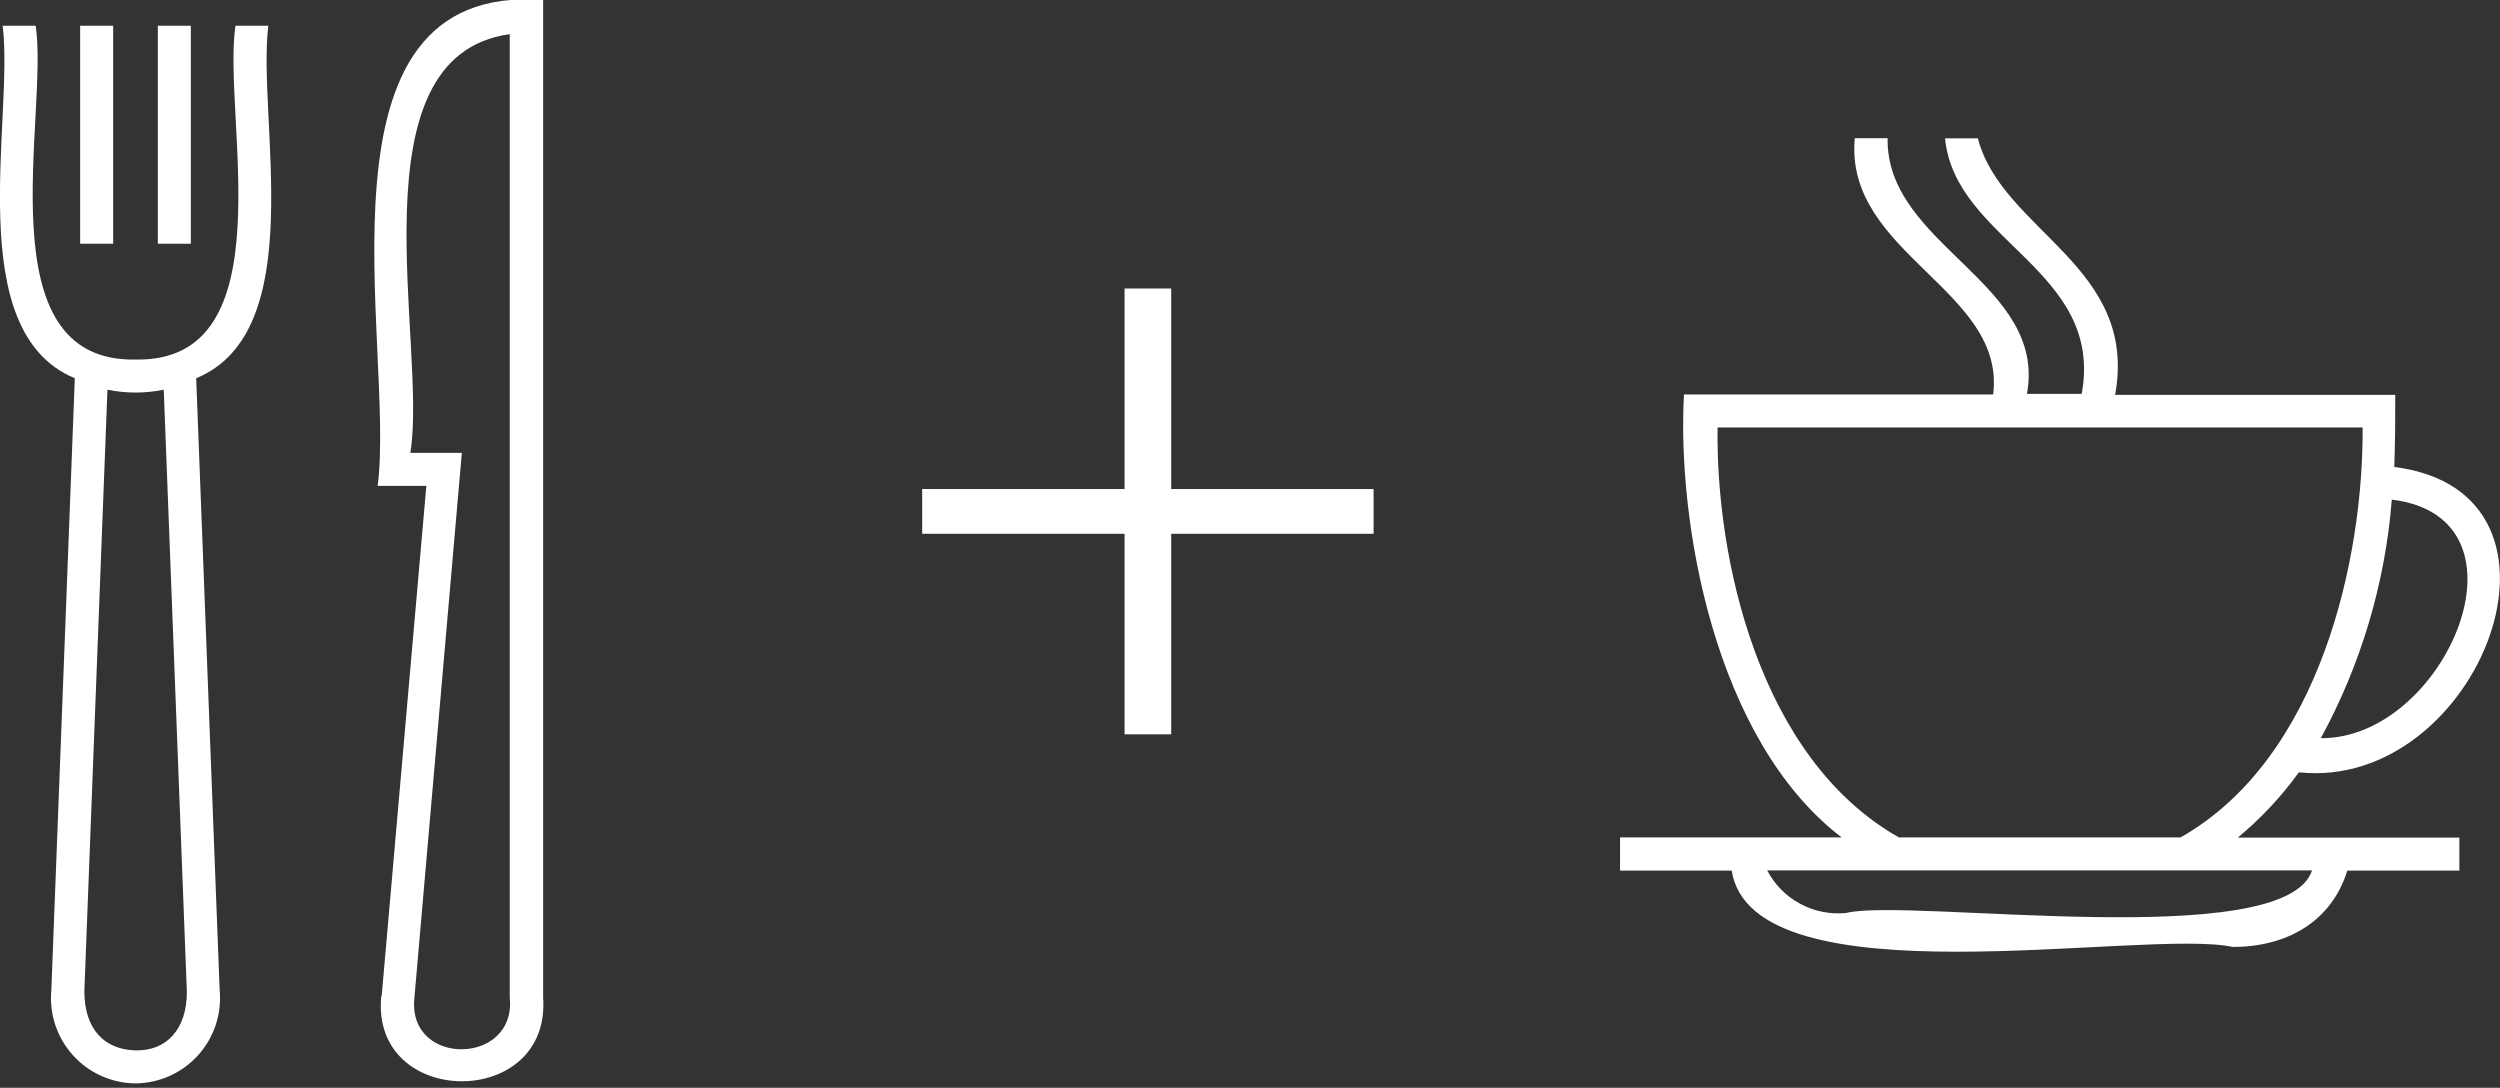 <svg width="131" height="57" viewBox="0 0 131 57" fill="none" xmlns="http://www.w3.org/2000/svg">

<rect x="0" y="0" width="131" height="57" fill="#333333" stroke="none"/>

<path fill-rule="evenodd" clip-rule="evenodd" d="M84.891 43.88H96.501C89.791 38.75 87.871 27.25 88.241 20.67H104.441C105.131 15.2 96.631 13.28 97.191 7.24H98.911C98.811 12.86 107.281 14.82 106.211 20.64H109.081C110.271 14.15 102.441 12.64 101.921 7.25H103.641C104.901 12.11 112.071 13.94 110.831 20.69H125.511C125.511 21.95 125.511 22.92 125.461 24.47C135.991 25.79 129.901 41.47 120.461 40.47C119.544 41.742 118.468 42.891 117.261 43.89H128.871V45.62H123.001C122.151 48.34 119.781 49.62 117.001 49.62C112.351 48.62 91.851 52.62 90.741 45.62H84.891V43.88ZM121.151 45.61H92.601C92.989 46.351 93.589 46.959 94.325 47.356C95.061 47.753 95.898 47.922 96.731 47.84C99.991 47.03 119.731 49.96 121.151 45.61V45.61ZM125.331 26.18C124.984 30.562 123.716 34.822 121.611 38.68C128.111 38.74 133.121 27.13 125.331 26.18ZM99.501 43.88H114.261C121.611 39.72 123.851 29.19 123.801 22.4H90.001C89.901 29.19 92.131 39.71 99.501 43.88Z" fill="white"/>
<path fill-rule="evenodd" clip-rule="evenodd" d="M10 1.35V12.77H8.27V1.35H10ZM5.63 20.42L4.42 51.94C4.42 53.94 5.48 55 7.1 55.04C8.72 55.08 9.81 53.93 9.79 51.94L8.58 20.42C7.607 20.62 6.604 20.62 5.63 20.42V20.42ZM10.28 19.82C16.28 17.35 13.46 6.18 14.06 1.35H12.34C11.62 6 15.09 19 7.1 18.84C-0.87 19 2.57 6 1.87 1.35H0.14C0.74 6.21 -2.05 17.35 3.92 19.82L2.69 51.88C2.632 52.496 2.703 53.118 2.897 53.706C3.092 54.293 3.406 54.834 3.821 55.294C4.236 55.754 4.741 56.122 5.306 56.376C5.87 56.63 6.481 56.764 7.1 56.77C7.719 56.764 8.33 56.63 8.895 56.376C9.459 56.122 9.965 55.754 10.38 55.294C10.794 54.834 11.109 54.293 11.303 53.706C11.498 53.118 11.569 52.496 11.51 51.88L10.28 19.82V19.82ZM21.71 52.34C21.38 55.92 27.08 55.83 26.71 52.27V1.79C18.35 2.94 22.43 18.19 21.5 23.73H24.2L21.71 52.34ZM20 52.19L22.34 25.46H19.79C20.73 18.13 15.84 -0.95 28.46 4.96358e-05V52.27C28.88 58.18 19.39 58.09 19.98 52.19H20ZM5.93 1.35V12.77H4.2V1.35H5.93Z" fill="white"/>
<path d="M58.928 38.478H61.371V27.971H71.976V25.625H61.371V15.118H58.928V25.625H48.323V27.971H58.928V38.478Z" fill="white"/>

</svg>
